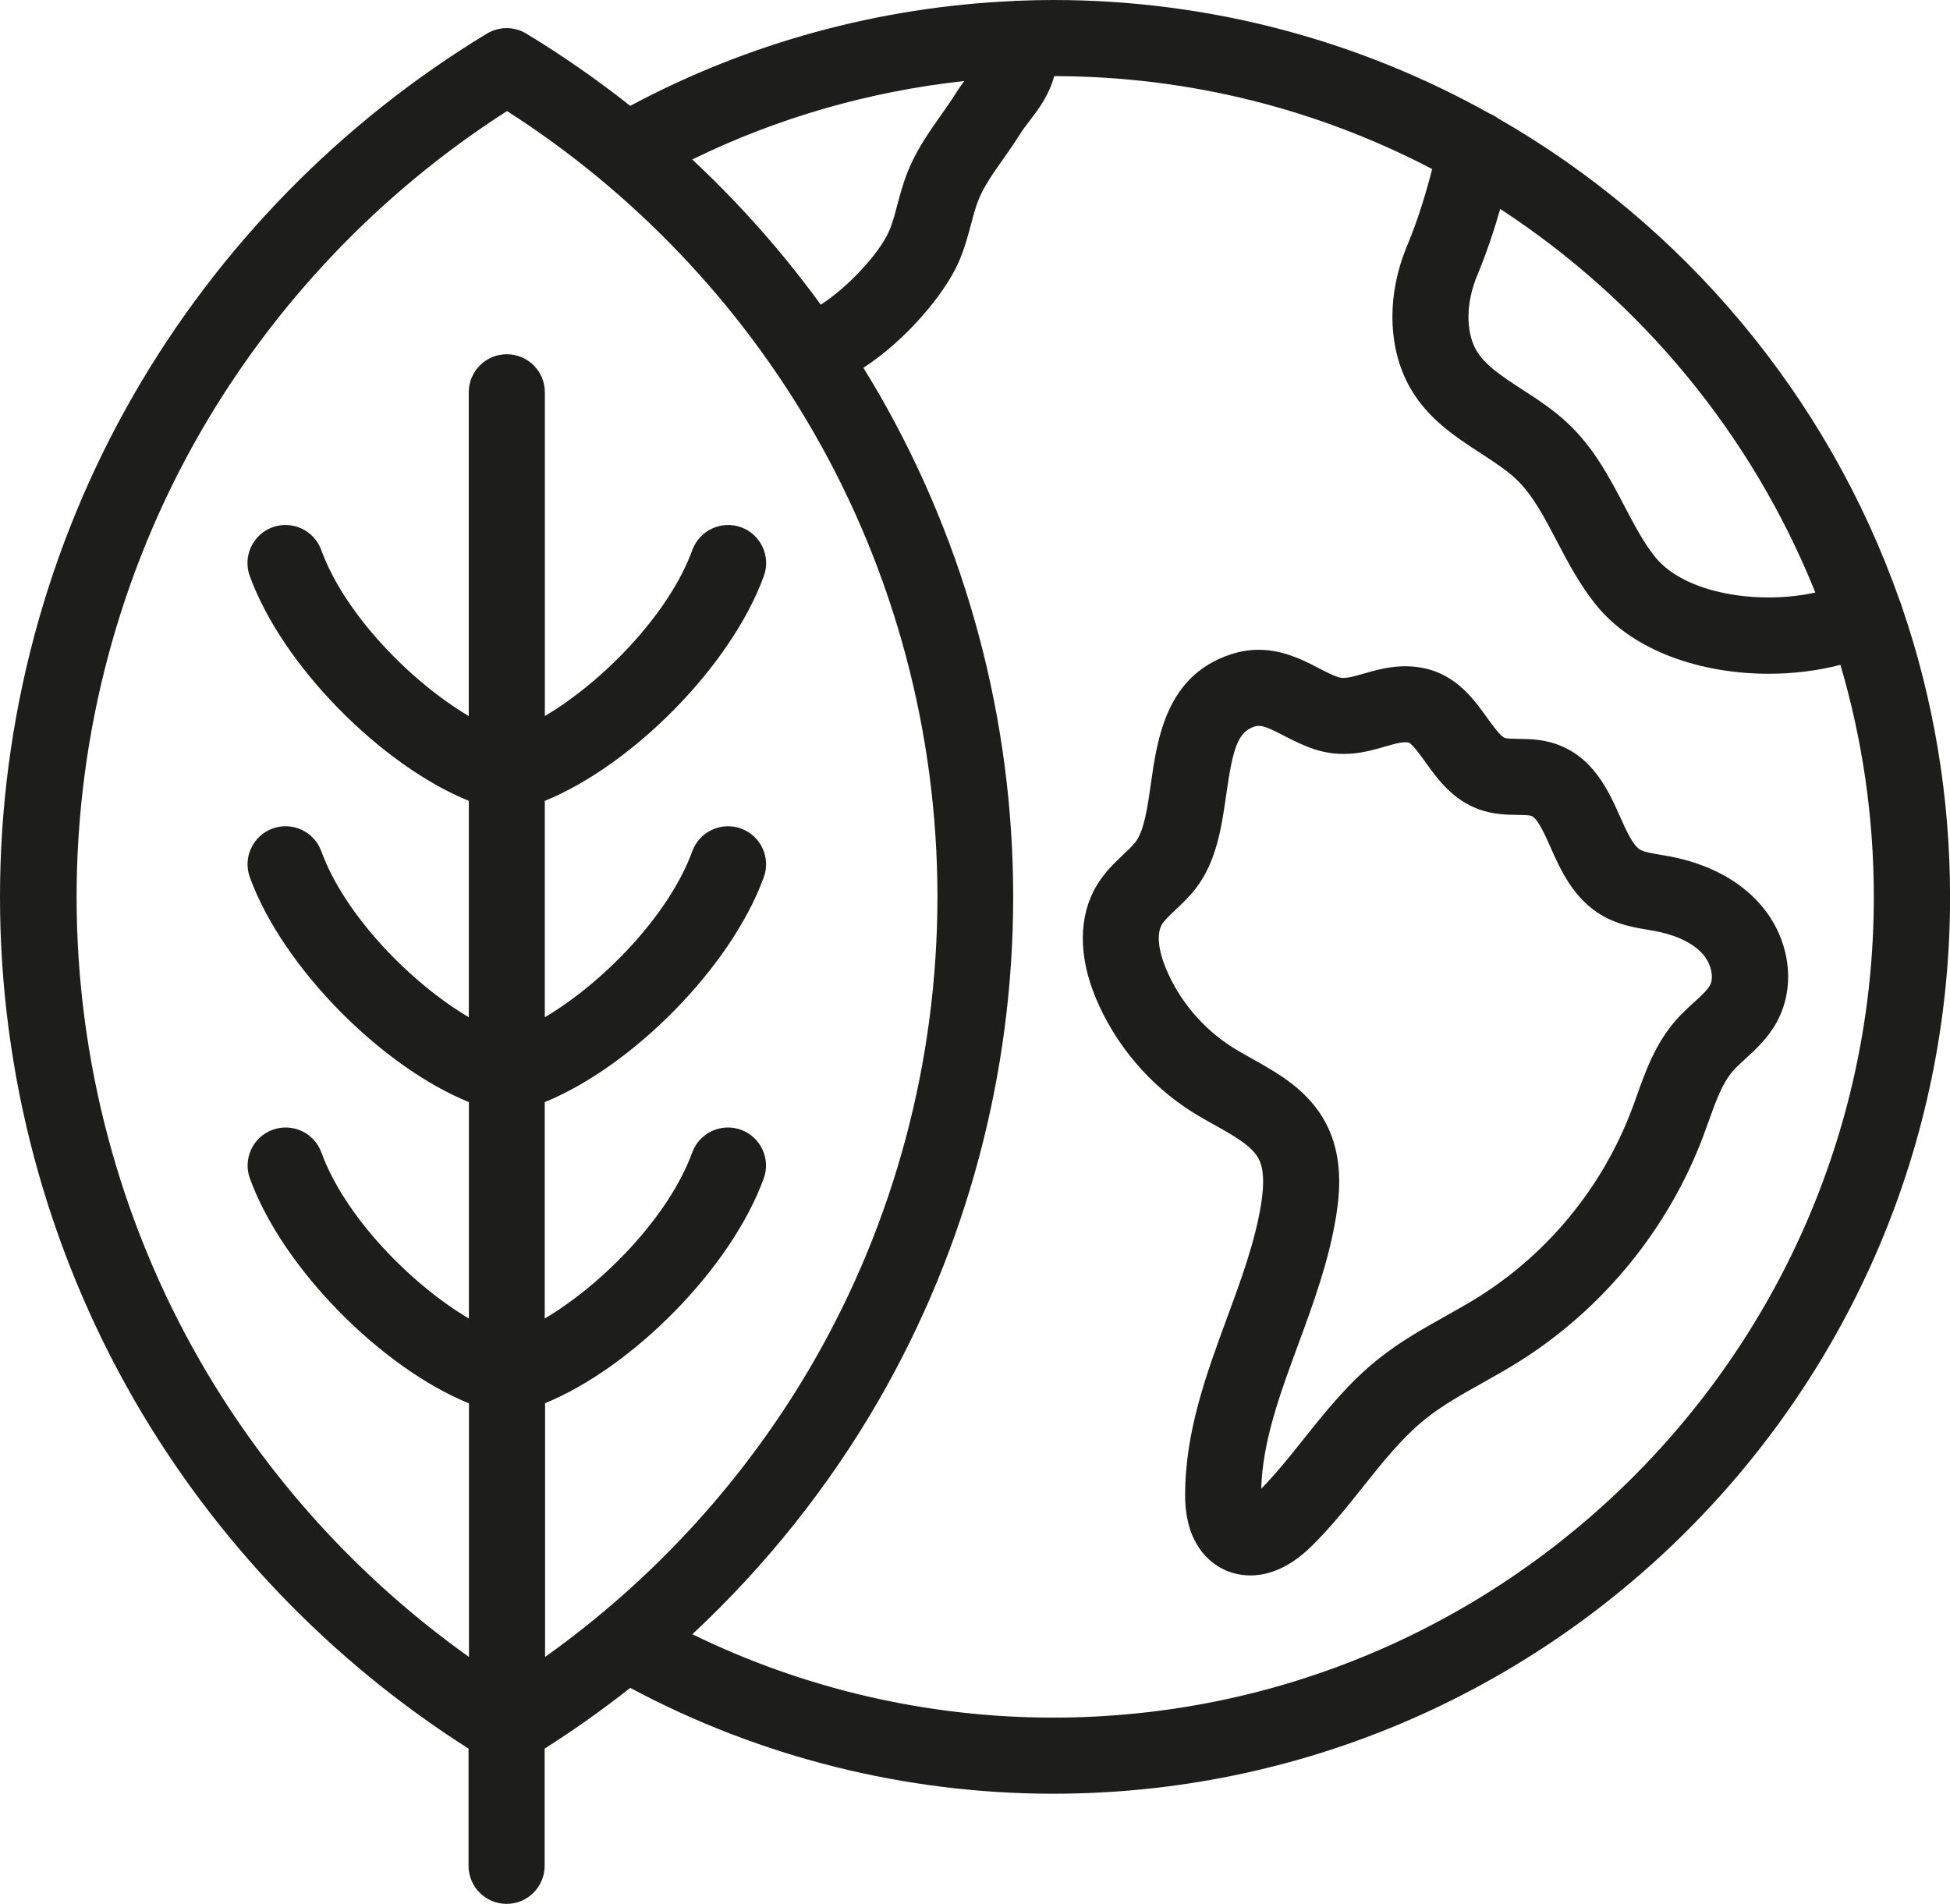 <?xml version="1.0" encoding="UTF-8"?>
<svg id="Capa_1" data-name="Capa 1" xmlns="http://www.w3.org/2000/svg" viewBox="0 0 281.84 275.18">
  <defs>
    <style>
      .cls-1 {
        fill: #1d1d1b;
        stroke-width: 0px;
      }
    </style>
  </defs>
  <path class="cls-1" d="M274.88,87.71c-.09-.36-.21-.71-.37-1.06-10.4-29.51-31.19-54.16-57.96-69.53-.38-.28-.79-.52-1.24-.7C196.62,5.97,175.1,0,152.21,0c-1.69,0-3.38.04-5.07.11-.24,0-.47,0-.71.04-19.37.86-38.32,6.04-55.34,15.15-4.78-3.78-9.79-7.27-15.02-10.44-1.75-1.06-3.95-1.06-5.7,0-21.07,12.76-38.71,30.78-51,52.12C6.7,78.97,0,104.1,0,129.63s6.7,50.65,19.37,72.65c11.77,20.43,28.45,37.81,48.35,50.45v16.94c0,3.04,2.46,5.5,5.5,5.5s5.5-2.46,5.5-5.5v-16.94c4.27-2.72,8.41-5.64,12.37-8.78,18.71,10.01,39.76,15.3,61.13,15.3,71.48,0,129.63-58.15,129.63-129.63,0-14.66-2.45-28.77-6.96-41.92ZM262.38,85.64c-8.1,1.79-18.87.23-23.18-5.17-1.68-2.1-3.02-4.67-4.45-7.39-2.13-4.06-4.33-8.25-8.01-11.77-2.13-2.04-4.47-3.55-6.73-5.02-2.94-1.91-5.47-3.56-6.69-5.76-1.5-2.74-1.43-6.85.19-10.73,1.41-3.38,2.5-6.74,3.32-9.6,20.35,13.27,36.4,32.62,45.55,55.45ZM139.37,11.71c-.41.56-.83,1.14-1.25,1.81-.64,1.03-1.36,2.05-2.13,3.14-1.65,2.34-3.52,4.99-4.78,8.11-.67,1.67-1.1,3.27-1.51,4.82-.38,1.44-.74,2.81-1.25,3.92-1.43,3.19-5.9,8-9.82,10.53-5.51-7.58-11.74-14.61-18.58-20.99,12.32-6.03,25.64-9.85,39.31-11.34ZM78.72,202.83c12.57-5.11,26.89-19.41,31.66-32.49,1.04-2.85-.43-6.01-3.28-7.05-2.85-1.04-6.01.43-7.05,3.28-3.4,9.32-13,19.08-21.32,24v-31.28c12.57-5.11,26.89-19.41,31.66-32.49,1.04-2.85-.43-6.01-3.28-7.05-2.85-1.04-6.01.43-7.05,3.28-3.4,9.32-13,19.08-21.32,24v-31.28c12.57-5.11,26.89-19.41,31.66-32.49,1.04-2.85-.43-6.01-3.28-7.05-2.85-1.04-6.01.43-7.05,3.28-3.4,9.32-13,19.08-21.32,24v-46.79c0-3.04-2.46-5.5-5.5-5.5s-5.5,2.46-5.5,5.5v46.79c-8.32-4.92-17.93-14.68-21.32-24-1.04-2.85-4.2-4.32-7.05-3.28-2.85,1.04-4.32,4.2-3.28,7.05,4.77,13.08,19.09,27.38,31.66,32.49v31.28c-8.32-4.92-17.93-14.68-21.32-24-1.04-2.85-4.2-4.32-7.05-3.28-2.85,1.04-4.32,4.2-3.28,7.05,4.77,13.08,19.09,27.38,31.66,32.49v31.28c-8.32-4.92-17.93-14.68-21.32-24-1.04-2.85-4.2-4.32-7.05-3.28-2.85,1.04-4.32,4.2-3.28,7.05,4.77,13.08,19.09,27.38,31.66,32.49v36.65c-15.8-11.25-29.11-25.85-38.81-42.69-11.71-20.33-17.9-43.56-17.9-67.16s6.19-46.83,17.9-67.16c10.81-18.76,26.09-34.75,44.31-46.42,18.23,11.67,33.51,27.66,44.31,46.42,11.71,20.33,17.9,43.56,17.9,67.16s-6.19,46.83-17.9,67.16c-9.7,16.84-23.01,31.44-38.81,42.69v-36.65ZM152.21,248.25c-18.12,0-36-4.15-52.14-12.05,10.6-9.89,19.74-21.32,27-33.93,12.67-22,19.37-47.12,19.37-72.65s-6.7-50.65-19.37-72.65c-.74-1.28-1.5-2.55-2.28-3.81,6.17-4.01,11.67-10.6,13.71-15.14.87-1.94,1.39-3.89,1.85-5.62.34-1.28.66-2.49,1.08-3.53.78-1.94,2.13-3.85,3.56-5.88.82-1.17,1.67-2.37,2.48-3.67.37-.6.85-1.22,1.36-1.88,1.21-1.58,2.79-3.65,3.54-6.44,19.69.03,38.27,4.88,54.62,13.43-.73,2.91-1.93,7.06-3.63,11.13-2.92,7-2.8,14.57.32,20.26,2.54,4.63,6.68,7.32,10.33,9.69,1.92,1.25,3.74,2.43,5.14,3.76,2.37,2.26,4.06,5.49,5.85,8.91,1.6,3.06,3.26,6.22,5.6,9.15,5.47,6.86,15.38,10.05,25.04,10.05,3.57,0,7.1-.44,10.36-1.29,3.14,10.64,4.83,21.89,4.83,33.53,0,65.41-53.22,118.63-118.63,118.63Z"/>
  <path class="cls-1" d="M254.44,130.73c-3.05-3.51-7.61-5.92-13.18-6.97-.42-.08-.84-.15-1.27-.22-1.15-.19-2.34-.39-2.92-.73-1.07-.62-2.02-2.76-2.94-4.83-1.64-3.67-3.88-8.7-9.42-10.51-1.95-.64-3.77-.66-5.24-.68-.73-.01-1.64-.02-1.97-.14-.64-.23-1.75-1.79-2.57-2.92-1.84-2.57-4.37-6.1-8.95-7.12-3.54-.79-6.6.09-8.84.74-2.01.58-2.91.79-3.75.51-.83-.28-1.77-.76-2.77-1.28-3.1-1.6-7.34-3.79-12.77-1.99-9.29,3.07-10.58,12.13-11.52,18.74-.47,3.32-.96,6.75-2.21,8.37h0c-.42.55-1.07,1.15-1.75,1.8-1.23,1.16-2.76,2.6-3.91,4.56-2.58,4.38-2.61,10.13-.08,16.19,2.8,6.71,7.73,12.55,13.88,16.43,1.12.71,2.25,1.34,3.35,1.95,2.75,1.54,5.34,2.99,6.32,4.88.72,1.39.83,3.54.33,6.59-.89,5.46-2.86,10.8-4.94,16.45-2.96,8.05-6.03,16.38-6.03,25.54,0,7.06,3.54,9.78,5.65,10.78.78.37,2.1.83,3.79.83,2.37,0,5.48-.91,8.86-4.25,2.77-2.73,5.14-5.7,7.43-8.58,2.94-3.69,5.72-7.17,9.06-9.83,2.41-1.93,5.22-3.5,8.2-5.17,1.7-.96,3.46-1.94,5.2-3.03,12.14-7.6,21.61-19.16,26.67-32.56.27-.73.54-1.46.8-2.2,1.02-2.84,1.97-5.53,3.54-7.31.47-.54,1.1-1.11,1.76-1.72,1.47-1.34,3.31-3.02,4.59-5.39,2.82-5.23,1.86-12.03-2.38-16.91ZM247.13,142.42c-.39.72-1.32,1.57-2.31,2.47-.82.75-1.75,1.59-2.62,2.59-2.94,3.36-4.37,7.35-5.62,10.87-.24.68-.48,1.35-.74,2.02-4.21,11.16-12.09,20.79-22.21,27.12-1.52.95-3.09,1.83-4.75,2.76-3.23,1.81-6.56,3.68-9.67,6.17-4.3,3.43-7.6,7.57-10.79,11.57-2.05,2.57-4,5.01-6.13,7.18.2-6.89,2.7-13.67,5.34-20.84,2.17-5.89,4.41-11.98,5.47-18.47.57-3.49,1.05-8.68-1.42-13.43-2.5-4.82-6.87-7.26-10.72-9.42-1.01-.57-1.97-1.1-2.84-1.65-4.25-2.69-7.67-6.73-9.6-11.37-1.13-2.7-1.35-5.08-.59-6.36.36-.62,1.15-1.36,1.99-2.15.92-.86,1.96-1.84,2.91-3.07,3.03-3.92,3.76-9.04,4.4-13.55.95-6.69,1.67-9.05,4.08-9.85.9-.3,1.77.03,4.28,1.33,1.26.65,2.7,1.39,4.32,1.93,4.18,1.4,7.71.38,10.29-.37,1.61-.46,2.62-.74,3.39-.57.49.11,1.78,1.92,2.41,2.79,1.75,2.45,3.94,5.5,7.83,6.88,2.05.73,3.96.76,5.51.78.76.01,1.62.02,1.97.14.9.29,1.95,2.64,2.79,4.53,1.48,3.33,3.33,7.46,7.46,9.87,2.31,1.34,4.7,1.74,6.62,2.07.35.06.71.12,1.06.18,2.17.41,5.13,1.33,6.91,3.37,1.16,1.34,1.61,3.35,1,4.48Z"/>
</svg>